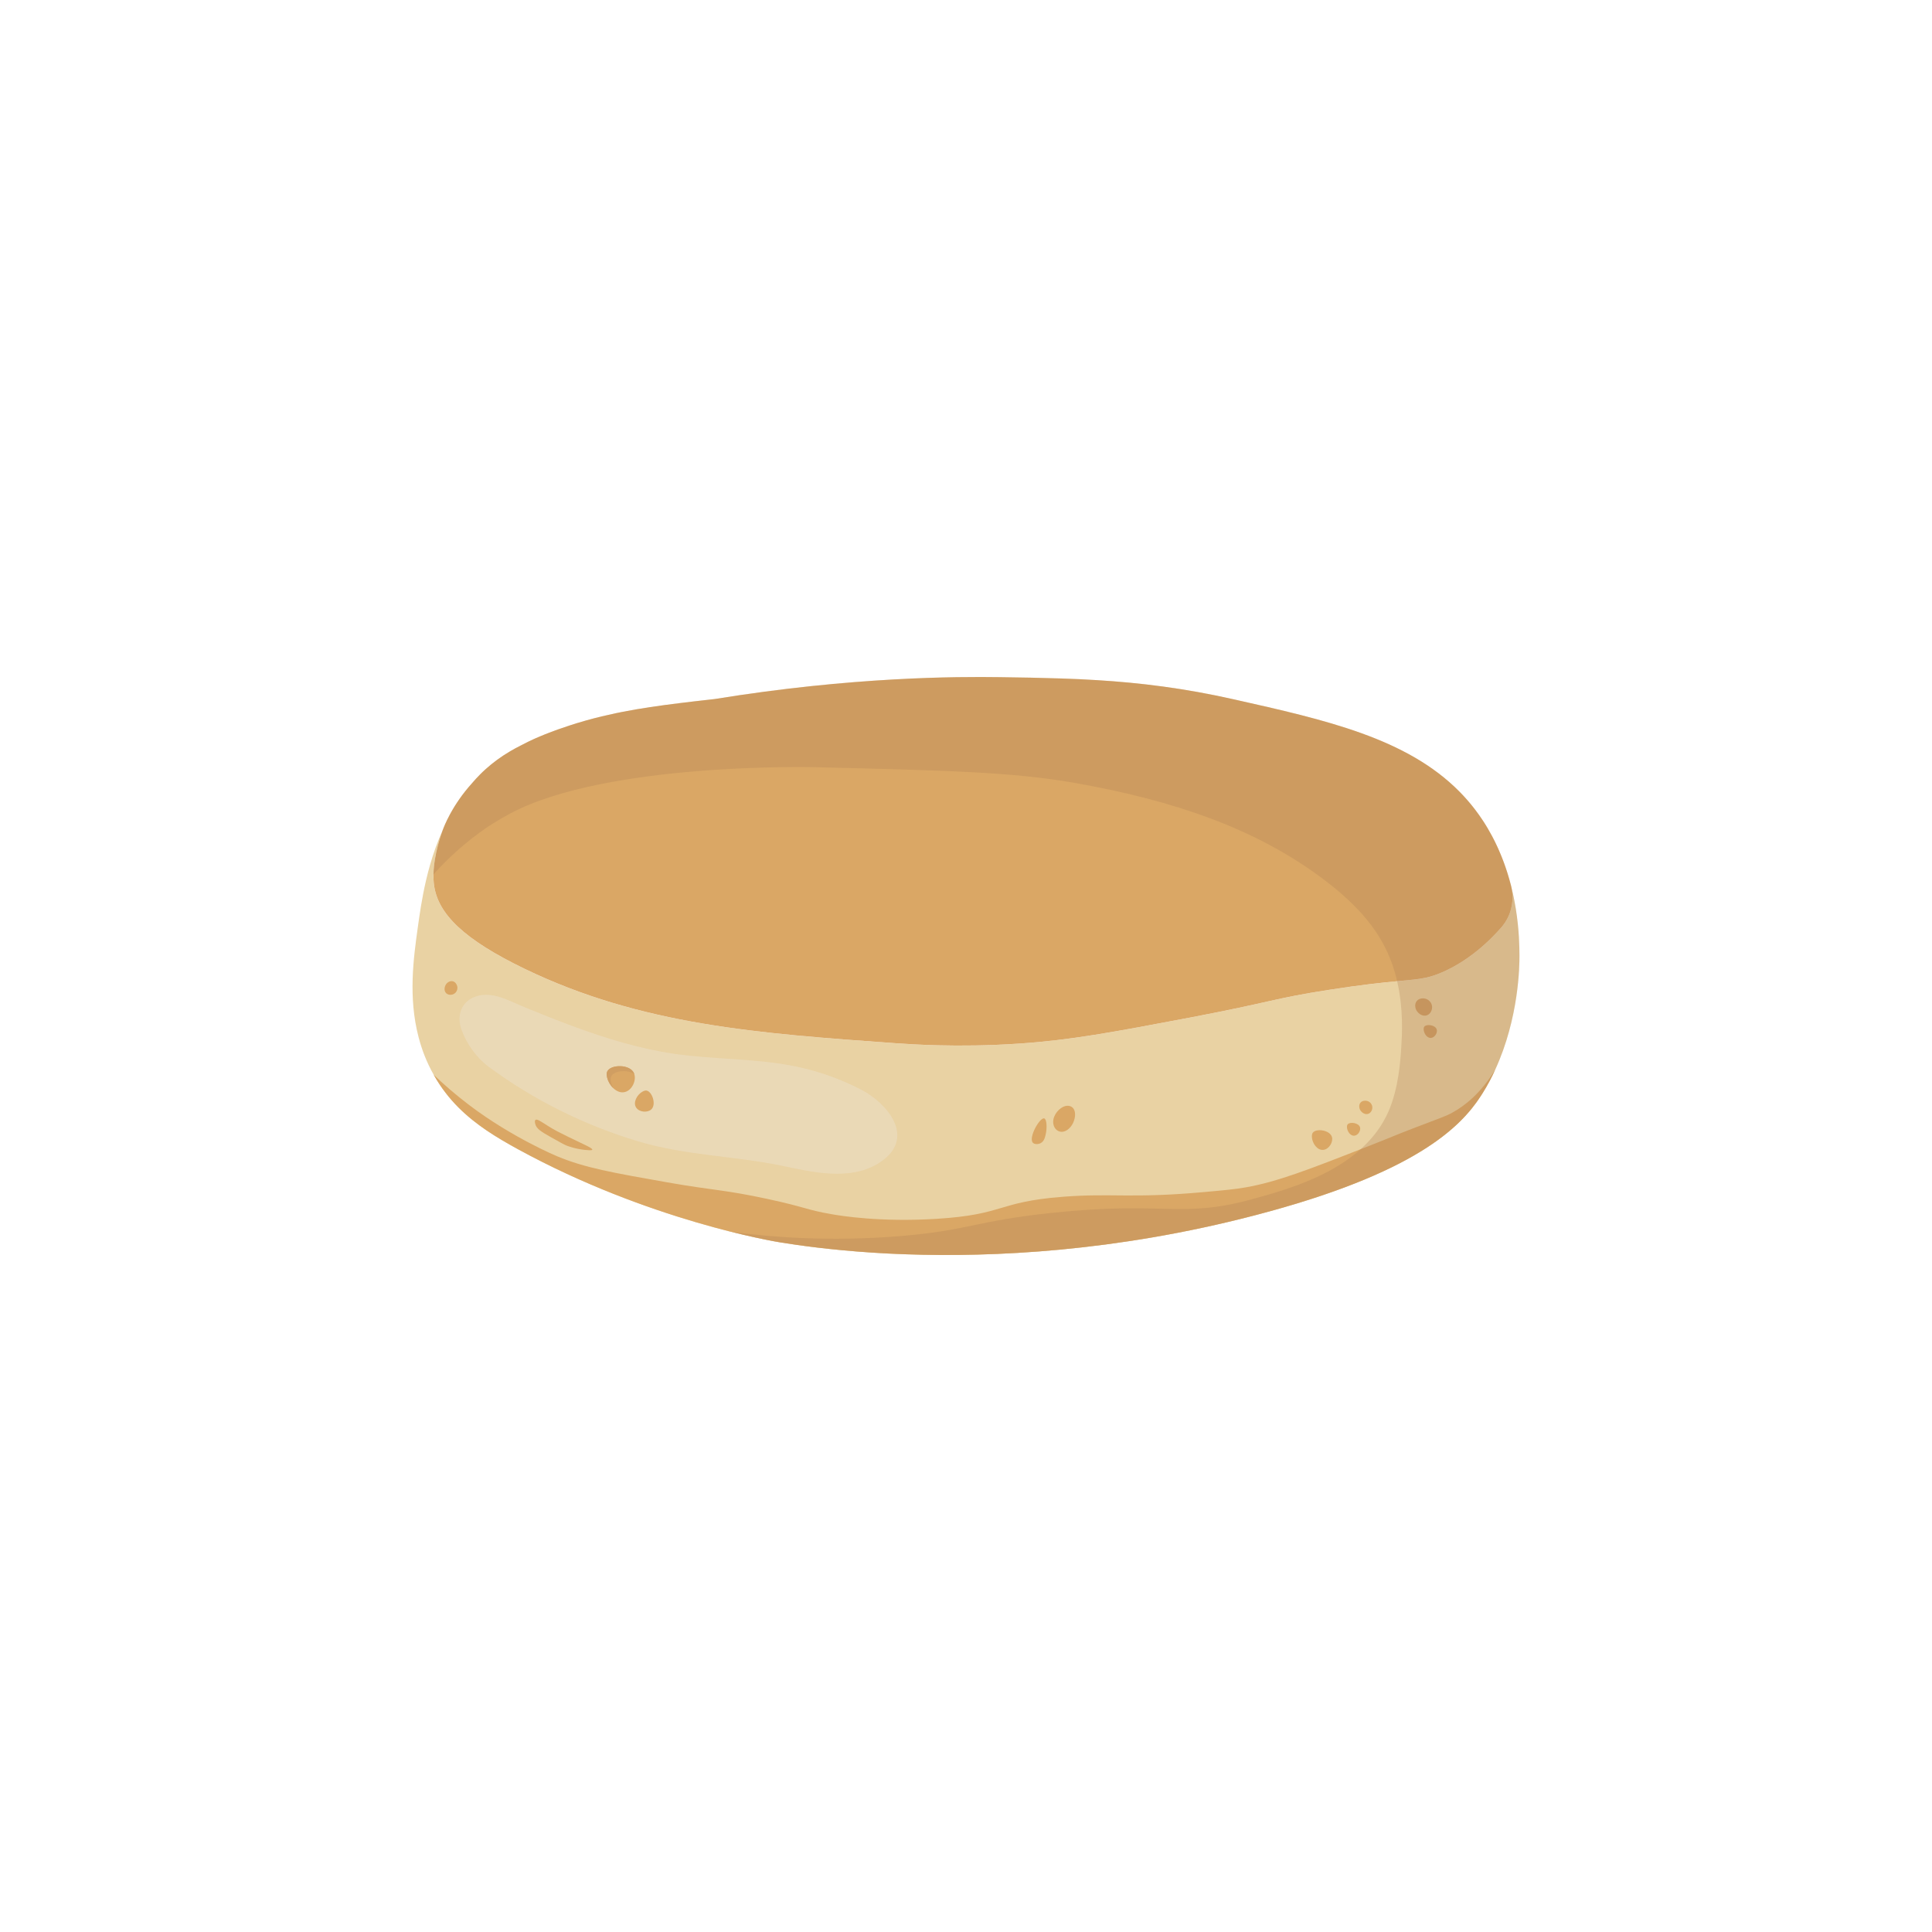 <?xml version="1.0" encoding="utf-8"?>
<!-- Generator: Adobe Illustrator 27.0.0, SVG Export Plug-In . SVG Version: 6.00 Build 0)  -->
<svg version="1.1" id="Layer_1" xmlns="http://www.w3.org/2000/svg" xmlns:xlink="http://www.w3.org/1999/xlink" x="0px" y="0px"
	 viewBox="0 0 1080 1080" style="enable-background:new 0 0 1080 1080;" xml:space="preserve">
<style type="text/css">
	.st0{fill:none;stroke:#000000;stroke-linecap:round;stroke-linejoin:round;stroke-miterlimit:10;}
	.st1{display:none;}
	.st2{display:inline;opacity:0.7;fill:#C35233;}
	.st3{fill:#FFFFFF;}
	.st4{fill:#E9D2A3;}
	.st5{fill:#DAA765;}
	.st6{fill:#D09E62;}
	.st7{fill:#CF602F;}
	.st8{fill:#C35233;}
	.st9{fill:#F3814A;}
	.st10{fill:#F38A62;}
	.st11{opacity:0.15;fill:#FFFFFF;}
	.st12{opacity:0.6;fill:#F18A4C;}
	.st13{opacity:0.7;fill:#C35233;}
	.st14{opacity:0.35;}
	.st15{opacity:0.37;fill:#DA7446;}
	.st16{opacity:0.4;fill:url(#SVGID_1_);}
	.st17{opacity:0.4;fill:url(#SVGID_00000046304025477400456730000008128192798892308665_);}
	.st18{opacity:0.4;fill:url(#SVGID_00000141428784052702377900000009492293618285180598_);}
	.st19{opacity:0.4;fill:url(#SVGID_00000088833918705588564530000012627064073715594373_);}
	.st20{opacity:0.4;fill:url(#SVGID_00000065041451698860064940000012318817181068924572_);}
	.st21{opacity:0.4;fill:url(#SVGID_00000005977231295544625860000012781600000092582539_);}
	.st22{opacity:0.4;fill:url(#SVGID_00000002374822079873471800000008028004064319154610_);}
	.st23{opacity:0.08;fill:#FFFFFF;}
	.st24{opacity:0.4;fill:url(#SVGID_00000056411220489007524900000000218658228510326948_);}
	.st25{opacity:0.4;fill:url(#SVGID_00000088853442368123209920000016675870441194962089_);}
	.st26{opacity:0.4;fill:url(#SVGID_00000067955291893352579530000002726695243966928015_);}
	.st27{opacity:0.4;fill:url(#SVGID_00000072966583674388136610000016816081977803047579_);}
	.st28{opacity:0.4;fill:url(#SVGID_00000137836242846682023460000013429749804229787529_);}
	.st29{opacity:0.4;fill:url(#SVGID_00000074404745311084853490000003584368810101125019_);}
	.st30{opacity:0.4;fill:url(#SVGID_00000026131090460788908250000005687075437407819911_);}
	.st31{opacity:0.4;fill:url(#SVGID_00000036210870595879760490000000072792647755475614_);}
	.st32{opacity:0.4;fill:url(#SVGID_00000149363978836630881650000014396947801820964267_);}
	.st33{opacity:0.4;}
	.st34{opacity:0.35;fill:url(#SVGID_00000007402690112164471670000006742510867091419561_);}
	.st35{opacity:0.35;fill:url(#SVGID_00000173121467981869631190000017538457415526917307_);}
	.st36{opacity:0.4;fill:url(#SVGID_00000075851891806160721960000014231563568657048753_);}
	.st37{opacity:0.4;fill:url(#SVGID_00000048497980735654496570000005609791210161364352_);}
	.st38{opacity:0.4;fill:url(#SVGID_00000054244601227227273940000018062949457432192647_);}
	.st39{opacity:0.4;fill:url(#SVGID_00000075856994198458283610000003257294928455734188_);}
	.st40{fill:url(#SVGID_00000181069930020407188820000004664240613774310532_);}
	.st41{fill:url(#SVGID_00000091695162673942064570000003170271112910861993_);}
	.st42{opacity:0.7;}
	.st43{fill:url(#SVGID_00000176003706351823282800000000009644089148152969_);}
	.st44{fill:#F8F1E9;}
	.st45{opacity:0.5;fill:#E4DCD5;}
	.st46{opacity:0.45;fill:#F8F5F3;}
	.st47{opacity:0.65;fill:#FFFFFF;}
	.st48{fill:#F3DB97;}
	.st49{fill:#E4C88B;}
	.st50{opacity:0.6;fill:#F8E3BA;}
	.st51{opacity:0.8;fill:#F8E3BA;}
	.st52{opacity:0.25;fill:#FFFFFF;}
	.st53{fill:#618828;}
	.st54{fill:#92A931;}
	.st55{fill:#809A2C;}
	.st56{opacity:0.6;fill:#92A931;}
	.st57{opacity:0.6;fill:#618828;}
	.st58{opacity:0.5;fill:#818D92;}
	.st59{fill:#E4F1F8;}
	.st60{fill:#CEDDE4;}
	.st61{fill:#B5CAD2;}
	.st62{opacity:0.5;fill:#CEDDE4;}
	.st63{fill:#F7F3EB;}
	.st64{opacity:0.5;fill:#F3D997;}
	.st65{fill:none;stroke:#60470F;stroke-miterlimit:10;}
	.st66{fill:none;stroke:#000000;stroke-miterlimit:10;}
	.st67{fill:#F3D997;}
	.st68{fill:#F4DC98;}
	.st69{opacity:0.7;fill:#F8E3BA;}
	.st70{opacity:0.35;fill:#FFFFFF;}
	.st71{clip-path:url(#SVGID_00000165922642343194093650000001046779308232086956_);}
	.st72{opacity:0.5;fill:#96A488;}
	.st73{fill:#F0F3EC;}
	.st74{fill:#E5E9E0;}
	.st75{fill:none;stroke:#FFFFFF;stroke-width:3;stroke-miterlimit:10;}
	.st76{fill:none;stroke:#FFFFFF;stroke-width:3;stroke-linecap:round;stroke-linejoin:round;stroke-miterlimit:10;}
	.st77{opacity:0.65;fill:url(#);}
	.st78{opacity:0.2;fill:#FFFFFF;}
	.st79{opacity:0.1;fill:#FFFFFF;}
	.st80{opacity:0.5;fill:#EDE1CA;}
	.st81{opacity:0.3;fill:#AF8056;}
	.st82{fill:#D1D6CC;}
	.st83{opacity:0.28;fill:#AF8056;}
	.st84{opacity:0.3;fill:#997552;enable-background:new    ;}
	.st85{fill:#E5C98C;}
	.st86{opacity:0.6;fill:#F9E4BB;enable-background:new    ;}
	.st87{opacity:0.8;fill:#F9E4BB;enable-background:new    ;}
	.st88{opacity:0.25;fill:#FFFFFF;enable-background:new    ;}
</style>
<g>
	<path class="st4" d="M265.25,436.32c-0.48,0.52-0.96,1.04-1.44,1.57c0.05-0.06,0.11-0.13,0.16-0.19
		C264.39,437.23,264.82,436.77,265.25,436.32z"/>
	<path class="st4" d="M275.77,426.71c-0.99,0.78-1.97,1.59-2.95,2.42C273.8,428.29,274.78,427.48,275.77,426.71z"/>
	<path class="st4" d="M440.11,386.36c-1.68,0.18-3.33,0.35-4.94,0.51C436.78,386.7,438.43,386.53,440.11,386.36z"/>
	<path class="st4" d="M826.82,455.62c-1.76-2.47-3.59-4.83-5.49-7.08C823.24,450.8,825.08,453.15,826.82,455.62z"/>
	<path class="st4" d="M831.72,463.21c-0.36-0.61-0.73-1.23-1.11-1.84c-1.22-1.98-2.48-3.89-3.79-5.74c1.32,1.85,2.58,3.76,3.8,5.74
		C831,461.98,831.37,462.6,831.72,463.21z"/>
	<path class="st4" d="M836.11,471.44c-0.24-0.51-0.49-1.02-0.75-1.53c0.09,0.19,0.19,0.37,0.28,0.55
		C835.8,470.79,835.96,471.11,836.11,471.44z"/>
	<path class="st4" d="M835.81,597.98c-1.96,4.3-4.24,8.62-6.86,12.82c-0.45,0.71-0.9,1.42-1.38,2.17c0,0.01-0.01,0.01-0.02,0.02
		c-0.33,0.52-0.69,1.05-1.06,1.59c-0.18,0.27-0.38,0.54-0.57,0.82c-0.84,1.19-1.75,2.42-2.75,3.68c-0.28,0.35-0.57,0.71-0.87,1.08
		c-0.29,0.36-0.6,0.72-0.91,1.09c-0.27,0.32-0.54,0.63-0.82,0.95c-1.12,1.28-2.34,2.6-3.67,3.94c-0.33,0.33-0.67,0.67-1.02,1.01
		c-0.37,0.37-0.75,0.73-1.13,1.09c-0.39,0.37-0.79,0.73-1.19,1.1c-0.81,0.75-1.66,1.5-2.55,2.25c-0.29,0.25-0.58,0.5-0.88,0.75
		c-0.86,0.72-1.75,1.45-2.68,2.17c-0.45,0.35-0.91,0.71-1.38,1.07c-0.47,0.35-0.95,0.71-1.43,1.07c-0.56,0.43-1.14,0.84-1.73,1.27
		c-0.46,0.32-0.93,0.65-1.41,0.98c-0.51,0.36-1.02,0.71-1.54,1.06c-0.55,0.37-1.11,0.74-1.68,1.12c-0.57,0.37-1.15,0.74-1.74,1.12
		c-0.59,0.38-1.19,0.75-1.8,1.13c-1.22,0.75-2.48,1.51-3.79,2.27c-0.79,0.46-1.59,0.92-2.42,1.39c-0.87,0.49-1.77,0.99-2.68,1.48
		c-0.71,0.38-1.43,0.76-2.16,1.15c-0.78,0.41-1.57,0.83-2.38,1.24c-0.71,0.35-1.43,0.72-2.15,1.08c-0.39,0.19-0.79,0.39-1.19,0.59
		c-0.76,0.37-1.53,0.74-2.31,1.11c-0.44,0.21-0.88,0.42-1.33,0.63c-0.41,0.19-0.83,0.39-1.25,0.58c-1.68,0.79-3.42,1.56-5.2,2.34
		c-0.45,0.2-0.9,0.4-1.35,0.59c-0.68,0.3-1.37,0.59-2.06,0.88c-0.7,0.3-1.4,0.59-2.11,0.88c-0.47,0.2-0.95,0.4-1.43,0.59
		c-0.66,0.27-1.33,0.54-2,0.81c-5.49,2.2-11.42,4.4-17.82,6.6c-1.26,0.43-2.53,0.86-3.82,1.29c-1.39,0.47-2.81,0.93-4.25,1.39
		c-0.74,0.24-1.49,0.48-2.25,0.72c-0.73,0.24-1.47,0.47-2.21,0.7c-1.51,0.47-3.04,0.94-4.6,1.41c-0.64,0.2-1.29,0.39-1.94,0.58
		c-0.27,0.08-0.55,0.17-0.82,0.24c-0.63,0.19-1.26,0.38-1.89,0.56c-4.25,1.25-8.67,2.48-13.26,3.71c-0.39,0.11-0.79,0.22-1.2,0.32
		c-1.2,0.32-2.41,0.64-3.64,0.96c-77.74,20.25-146.05,23.44-194.8,21.73c-6.65-0.22-12.94-0.52-18.88-0.94
		c-23.91-1.56-41.43-4.12-50.88-5.63c-3.7-0.56-74.17-12.29-147.02-52.1c-1.05-0.57-2.1-1.15-3.14-1.74
		c-1.05-0.58-2.08-1.17-3.11-1.76c-2.4-1.38-4.77-2.79-7.09-4.26c-0.87-0.55-1.73-1.1-2.59-1.67c-0.65-0.42-1.29-0.85-1.93-1.29
		c-0.43-0.29-0.86-0.58-1.28-0.88c-0.39-0.27-0.78-0.55-1.17-0.83c-0.42-0.3-0.84-0.6-1.26-0.92c-0.64-0.45-1.27-0.93-1.89-1.41
		c-0.31-0.23-0.62-0.47-0.93-0.72c-0.34-0.26-0.67-0.52-1-0.79c-0.69-0.55-1.37-1.11-2.04-1.68c-0.68-0.57-1.34-1.14-2-1.73
		c-0.66-0.59-1.32-1.19-1.96-1.8c-0.65-0.61-1.29-1.23-1.92-1.86c0-0.01-0.01-0.01-0.01-0.01c-0.02-0.01-0.03-0.02-0.05-0.04
		c-0.29-0.29-0.58-0.59-0.86-0.89c-0.19-0.18-0.37-0.37-0.53-0.55c-0.31-0.31-0.6-0.62-0.87-0.93c-0.23-0.23-0.44-0.47-0.64-0.7
		c-0.05-0.04-0.08-0.07-0.09-0.11c-0.3-0.32-0.59-0.65-0.88-0.98c-0.45-0.5-0.88-1-1.3-1.52c-0.17-0.21-0.35-0.42-0.53-0.64
		c-0.19-0.22-0.36-0.43-0.52-0.65c-0.03-0.02-0.05-0.04-0.05-0.06c-0.08-0.08-0.15-0.17-0.2-0.25c-0.03-0.02-0.05-0.05-0.05-0.07
		c-0.81-1.02-1.6-2.07-2.38-3.15c-0.36-0.51-0.73-1.03-1.09-1.56c-0.36-0.53-0.72-1.07-1.07-1.61c-0.46-0.71-0.92-1.43-1.35-2.16
		c-0.36-0.58-0.71-1.17-1.05-1.76c-0.11-0.23-0.26-0.43-0.35-0.66c-3.96-6.97-6.68-14.08-8.5-21.14
		c-5.84-22.33-2.78-44.32-0.45-61.05c1.03-7.41,2.33-16.65,4.69-26.73c0.65-2.8,1.39-5.66,2.23-8.58c1.81-6.31,4.1-12.82,7.03-19.3
		c-0.77,2.06-6.6,17.94-4.84,30.79c2.19,16.08,16.64,30.33,50.63,46.74c65.28,31.5,130.55,36.14,207.65,41.62
		c5.63,0.4,13.64,0.9,23.62,1.14c12.33,0.31,27.76,0.23,45.5-0.97c28.63-1.97,51.29-6.2,95.36-14.56
		c46.55-8.88,46.29-10.62,77.32-15.43c34.54-5.4,45.21-4.9,54.12-6.78c0.13-0.03,0.26-0.06,0.39-0.08c0.24-0.05,0.48-0.11,0.71-0.17
		c0.36-0.08,0.72-0.18,1.07-0.27c0.01,0,0.02-0.01,0.02-0.01c0.72-0.19,1.44-0.41,2.18-0.64c0,0,0.01-0.01,0.02-0.01
		c0.36-0.12,0.73-0.25,1.11-0.37l0.01-0.01c0.28-0.1,0.57-0.2,0.86-0.31c0.87-0.32,1.77-0.68,2.72-1.09h0.01
		c0.78-0.33,1.55-0.68,2.32-1.05c0.39-0.19,0.78-0.37,1.17-0.56c1.15-0.57,2.29-1.17,3.42-1.79c1.13-0.63,2.25-1.29,3.36-1.97
		c0.73-0.46,1.46-0.92,2.19-1.4c0.73-0.48,1.46-0.98,2.18-1.48c1.07-0.76,2.13-1.53,3.17-2.33c1.41-1.08,2.78-2.19,4.14-3.35
		c1.34-1.15,2.66-2.33,3.95-3.56c0.01,0,0.01,0,0.01,0c0.65-0.61,1.29-1.23,1.92-1.86c1.89-1.89,3.73-3.85,5.5-5.87
		c0.26-0.29,0.5-0.59,0.75-0.89c0.48-0.6,0.93-1.23,1.35-1.87s0.81-1.3,1.16-1.97c0.54-1.01,1.01-2.06,1.4-3.13
		c0.13-0.36,0.25-0.71,0.37-1.08c1.13-3.55,1.48-7.33,1.01-11.08c-0.1-0.8-0.24-1.61-0.42-2.41c-0.04-0.18-0.08-0.37-0.13-0.55
		c1.12,4.42,1.96,8.67,2.6,12.67c1.89,11.75,2.01,21.28,2.03,26.15C849.41,539.67,849.14,569.03,835.81,597.98z"/>
	<path class="st5" d="M312.1,407.69c-0.89,0.32-1.78,0.65-2.68,0.98c-0.38,0.14-0.77,0.28-1.16,0.43c0.38-0.15,0.76-0.29,1.14-0.43
		C310.3,408.34,311.2,408.01,312.1,407.69z"/>
	<path class="st5" d="M812.84,540.23c-1.13,0.63-2.27,1.23-3.42,1.79C810.57,541.45,811.71,540.85,812.84,540.23z"/>
	<path class="st5" d="M826.82,455.62c-1.76-2.47-3.59-4.83-5.49-7.08C823.24,450.8,825.08,453.15,826.82,455.62z"/>
	<path class="st5" d="M831.72,463.21c-0.36-0.61-0.73-1.23-1.11-1.84c-1.22-1.98-2.48-3.89-3.79-5.74c1.32,1.85,2.58,3.76,3.8,5.74
		C831,461.98,831.37,462.6,831.72,463.21z"/>
	<path class="st6" d="M265.25,436.32c-0.48,0.52-0.96,1.04-1.44,1.57c-2.69,2.99-4.98,5.92-6.93,8.69c1.93-2.77,4.22-5.7,6.92-8.69
		c0.06-0.06,0.12-0.13,0.17-0.19C264.39,437.23,264.82,436.77,265.25,436.32z"/>
	<path class="st6" d="M275.77,426.71c-0.99,0.78-1.97,1.59-2.95,2.42C273.8,428.29,274.78,427.48,275.77,426.71z"/>
	<path class="st6" d="M295.11,414.69c-1.22,0.6-2.46,1.23-3.72,1.91c-0.08,0.04-0.16,0.07-0.24,0.11
		C292.49,415.99,293.81,415.32,295.11,414.69z"/>
	<path class="st6" d="M387.04,392.19c-2.39,0.29-4.74,0.57-7.04,0.85C382.3,392.75,384.65,392.47,387.04,392.19z"/>
	<path class="st6" d="M797.22,546.51c-0.13,0.03-0.26,0.06-0.39,0.09v-0.01C796.96,546.56,797.09,546.53,797.22,546.51z"/>
	<path class="st6" d="M836.11,471.44c-0.24-0.51-0.49-1.02-0.75-1.53c-0.16-0.33-0.32-0.65-0.49-0.97c0.27,0.51,0.53,1.01,0.77,1.52
		C835.8,470.79,835.96,471.11,836.11,471.44z"/>
	<path class="st6" d="M840.01,517.52c-0.24,0.31-0.48,0.61-0.74,0.9c-1.77,2.02-3.6,3.98-5.51,5.86c1.89-1.89,3.73-3.85,5.5-5.87
		C839.52,518.12,839.76,517.82,840.01,517.52z"/>
	<path class="st5" d="M812.07,621.85c-4.14,2.31-6.3,2.81-20.82,8.4c-12.02,4.62-12.02,4.85-25.44,10.12
		c-34.32,13.49-51.85,20.29-69.49,23.38c-6.1,1.07-11.71,1.58-22.91,2.59c-41.11,3.73-51.9,0.52-79.26,2.66
		c-37.06,2.89-32.2,9.94-70.53,12.33c-31.62,1.96-53.58-1.67-59.08-2.64c-14-2.46-14.13-3.87-35.49-8.47
		c-24.31-5.25-30.13-4.71-55.87-9.25c-30.81-5.43-46.21-8.15-61.65-14.57c0,0-25.26-10.46-49.21-28.64
		c-7.44-5.65-14.04-11.35-19.83-16.91c0.08,0.23,0.23,0.43,0.35,0.65c3.91,6.81,8.44,12.57,13.46,17.59
		c9.73,9.74,21.21,16.75,33.37,23.39c72.85,39.81,143.31,51.54,147.01,52.1c9.45,1.51,26.97,4.07,50.88,5.63
		c5.94,0.41,12.23,0.71,18.88,0.94c48.75,1.71,117.07-1.48,194.8-21.73c90.28-23.47,115.3-49.6,126.34-66.46
		c0.48-0.74,0.93-1.45,1.38-2.16c2.62-4.21,4.9-8.52,6.86-12.83C827.58,611.46,818.62,618.2,812.07,621.85z"/>
	<path class="st80" d="M490.48,650.65c1.12-0.66,2.21-1.4,3.28-2.21c17.64-13.41,1.99-31.85-12.3-39.28
		c-11.45-5.95-23.72-10.32-36.35-12.95c-22.28-4.64-45.33-3.84-67.86-7.08c-19.55-2.81-38.51-8.63-56.99-15.47
		c-9.1-3.36-18.1-6.98-27.09-10.65c-8.38-3.42-17.9-9.2-27.21-5.98c-8.25,2.86-10.82,10.79-7.95,18.68
		c2.78,7.63,8.31,15.53,14.85,20.38c25.19,18.69,53.69,32.87,83.72,41.88c26.93,8.08,54.22,8.14,81.44,13.88
		C454.68,655.38,474.89,659.92,490.48,650.65z"/>
	<path class="st5" d="M339.44,602.56c0.96,4.09,5.36,9.13,9.97,7.87c4.24-1.16,6.59-7.09,4.94-10.6c-2.33-4.98-12.51-4.81-14.72-1.2
		C338.82,599.95,339.19,601.52,339.44,602.56z"/>
	<path class="st6" d="M341.83,601.41c-0.78,1.33-0.41,2.89-0.19,3.92c0.23,0.97,0.66,2.02,1.26,3c-1.7-1.59-2.96-3.8-3.45-5.78
		c-0.26-1.04-0.63-2.63,0.19-3.92c2.19-3.62,12.39-3.78,14.72,1.19c0.09,0.21,0.15,0.38,0.21,0.59
		C350.76,597.81,343.65,598.46,341.83,601.41z"/>
	<path class="st5" d="M358.82,610.43c-2.62,1.59-5.12,5.78-3.21,8.7c1.76,2.68,6.41,2.97,8.47,1.03c2.93-2.74,0.51-9.77-2.5-10.49
		C360.49,609.41,359.49,610.03,358.82,610.43z"/>
	<path class="st5" d="M733.39,635.92c0.24,3.09,2.88,7.26,6.38,6.86c3.23-0.37,5.6-4.43,4.8-7.18c-1.14-3.89-8.58-4.92-10.6-2.53
		C733.24,633.94,733.33,635.13,733.39,635.92z"/>
	<path class="st5" d="M752.98,630.38c0.16,2.01,1.88,4.74,4.16,4.47c2.1-0.24,3.65-2.89,3.13-4.68c-0.74-2.54-5.6-3.21-6.92-1.65
		C752.88,629.08,752.94,629.86,752.98,630.38z"/>
	<path class="st6" d="M795.86,575.72c0.16,2.01,1.88,4.74,4.16,4.47c2.1-0.24,3.65-2.89,3.13-4.68c-0.74-2.54-5.6-3.21-6.92-1.65
		C795.76,574.43,795.82,575.2,795.86,575.72z"/>
	<path class="st5" d="M764.17,615.41c-1.11-0.27-2.75-0.15-3.71,1.07c-1.09,1.38-0.48,3.16-0.39,3.4c0.65,1.8,2.86,3.5,4.87,2.73
		c1.51-0.58,2.39-2.34,2.16-3.99C766.89,616.99,765.61,615.76,764.17,615.41z"/>
	<path class="st6" d="M796.73,558.25c-1.43-0.35-3.55-0.19-4.79,1.37c-1.41,1.79-0.62,4.07-0.51,4.39c0.84,2.32,3.68,4.52,6.29,3.52
		c1.95-0.74,3.08-3.02,2.79-5.14C800.22,560.28,798.58,558.71,796.73,558.25z"/>
	<path class="st5" d="M255.62,551.45c-0.22-1.12-1.03-2.56-2.54-2.91c-1.72-0.4-3.07,0.9-3.25,1.09c-1.35,1.35-1.96,4.07-0.41,5.57
		c1.16,1.13,3.13,1.17,4.53,0.27C255.34,554.57,255.91,552.9,255.62,551.45z"/>
	<path class="st5" d="M599.85,627.74c1.01-2.13,1.72-5.44,0.43-7.69c-1.47-2.56-4.44-1.84-4.85-1.74c-3.03,0.8-6.76,4.71-6.7,8.95
		c0.04,3.18,2.18,5.42,4.75,5.43C596.04,632.7,598.54,630.51,599.85,627.74z"/>
	<path class="st5" d="M299.3,626.09c-0.5,0.46-0.27,1.47-0.12,2.09c0.64,2.72,3.05,4.29,8.71,7.47c4.85,2.72,7.27,4.09,8.66,4.67
		c0,0,5.59,2.36,12.74,2.66c0.63,0.03,1.69,0.05,1.8-0.31c0.18-0.61-2.56-1.92-3.72-2.48c-8.82-4.24-13.22-6.36-15.85-7.76
		C304.33,628.62,300.52,624.97,299.3,626.09z"/>
	<path class="st5" d="M577.34,638.76c0.91,1.03,2.97,0.95,4.27,0.33c2.12-1,2.66-3.6,3.04-5.44c0.67-3.2,0.55-8.08-0.95-8.45
		C581.24,624.58,574.82,635.9,577.34,638.76z"/>
	<path class="st5" d="M845.31,498.39c-0.1-0.8-0.24-1.61-0.42-2.41c-0.03-0.17-0.08-0.34-0.12-0.51c-0.01-0.02-0.01-0.03-0.01-0.04
		c-0.02-0.09-0.04-0.17-0.06-0.26c-0.07-0.26-0.13-0.52-0.21-0.79c-0.23-0.87-0.46-1.74-0.71-2.62c-0.26-0.9-0.52-1.81-0.8-2.73
		c-0.04-0.12-0.08-0.24-0.11-0.35c0-0.04-0.02-0.09-0.04-0.13c-0.17-0.53-0.34-1.07-0.51-1.6c-0.01-0.04-0.03-0.08-0.04-0.12
		c-0.19-0.58-0.38-1.15-0.58-1.73c-0.02-0.08-0.05-0.17-0.08-0.25c-0.16-0.46-0.32-0.91-0.48-1.37c-0.09-0.25-0.18-0.5-0.27-0.75
		c-0.14-0.38-0.28-0.76-0.42-1.14c-0.05-0.13-0.1-0.27-0.15-0.4c-0.08-0.21-0.16-0.42-0.24-0.63c-0.14-0.37-0.29-0.75-0.44-1.12
		c-0.03-0.07-0.05-0.13-0.08-0.2c-0.1-0.24-0.19-0.49-0.29-0.73c-0.09-0.22-0.19-0.44-0.28-0.66c-0.12-0.3-0.25-0.61-0.37-0.91
		c-0.01-0.01-0.02-0.03-0.02-0.04c-0.19-0.46-0.39-0.93-0.59-1.39c-0.26-0.59-0.52-1.18-0.79-1.78c-0.01-0.02-0.02-0.04-0.03-0.06
		c-0.24-0.54-0.49-1.08-0.75-1.62v-0.01c0-0.01-0.01-0.02-0.02-0.03c-0.09-0.19-0.18-0.38-0.28-0.57c-0.01-0.01-0.01-0.02-0.01-0.02
		c-0.07-0.16-0.15-0.32-0.23-0.48c-0.16-0.34-0.33-0.69-0.51-1.03c-0.11-0.22-0.22-0.44-0.33-0.66c-0.03-0.06-0.07-0.12-0.1-0.18
		c-0.02-0.05-0.04-0.09-0.06-0.13c-0.25-0.5-0.52-1.01-0.79-1.52c-0.75-1.41-1.53-2.81-2.36-4.21c-0.01-0.02-0.02-0.03-0.02-0.04
		c-0.36-0.6-0.72-1.2-1.09-1.8c-0.3-0.49-0.61-0.98-0.91-1.46c-0.31-0.49-0.63-0.98-0.95-1.46c-0.62-0.94-1.25-1.86-1.89-2.77
		c-0.02-0.02-0.03-0.04-0.04-0.05c0-0.01,0-0.01,0-0.01c-0.02-0.03-0.04-0.06-0.06-0.08c-0.07-0.1-0.14-0.2-0.22-0.3
		c-1.22-1.71-2.48-3.36-3.76-4.95c-0.46-0.57-0.92-1.13-1.39-1.68c-0.02-0.02-0.04-0.05-0.06-0.07c-0.48-0.57-0.96-1.13-1.45-1.68
		c-1.3-1.48-2.63-2.9-4-4.29c-29.53-29.93-74.74-40.09-125.9-51.57c-28.2-6.36-52.71-9.32-76.72-10.79
		c-6.73-0.42-13.44-0.74-20.18-0.94c-11.26-0.38-22.62-0.58-34.4-0.73c-23.41-0.33-82.2-0.28-159.18,12.23
		c-0.86,0.1-1.72,0.19-2.57,0.29c-1.7,0.19-3.37,0.38-5.02,0.57c-0.82,0.09-1.64,0.19-2.45,0.28c-0.81,0.09-1.62,0.19-2.42,0.28
		c-2.39,0.29-4.74,0.57-7.04,0.85c-11.51,1.42-21.88,2.91-31.84,4.86c-1.33,0.26-2.65,0.53-3.97,0.8c-2.63,0.55-5.24,1.14-7.84,1.77
		c-1.3,0.31-2.6,0.63-3.9,0.97c-3.24,0.84-6.49,1.75-9.76,2.75c-1.46,0.44-2.92,0.91-4.4,1.39c-2.04,0.67-4.1,1.37-6.19,2.11
		c-0.89,0.32-1.78,0.65-2.68,0.98c-0.38,0.14-0.77,0.28-1.16,0.43c-2.35,0.88-4.9,1.88-7.59,3.04c-0.76,0.33-1.53,0.67-2.31,1.02
		c-1.06,0.48-2.15,0.99-3.25,1.53c-1.22,0.6-2.46,1.23-3.72,1.91c-0.08,0.04-0.16,0.07-0.24,0.11c-0.05,0.03-0.11,0.06-0.16,0.08
		c-2.02,1.02-3.97,2.08-5.85,3.19c-5.03,2.96-9.58,6.29-13.76,10.06c-0.52,0.47-1.04,0.95-1.55,1.44c-0.51,0.49-1.01,0.99-1.51,1.49
		c-1.51,1.5-2.95,3.08-4.35,4.72c0.43-0.47,0.85-0.92,1.28-1.37c-0.48,0.52-0.96,1.04-1.44,1.57c-2.69,2.99-4.98,5.92-6.93,8.69
		c-0.5,0.7-0.96,1.38-1.39,2.04c-0.9,1.35-1.7,2.65-2.43,3.89c-0.29,0.49-0.57,0.98-0.83,1.46c-0.14,0.24-0.27,0.47-0.39,0.7
		c-0.13,0.24-0.26,0.47-0.38,0.69c-2.22,4.1-3.44,7.22-3.98,8.66c0,0.01,0,0.01-0.01,0.02c0,0,0,0.01-0.01,0.03
		c-0.68,1.83-4.93,13.43-5.15,24.72c-0.04,2.04,0.05,4.08,0.32,6.04c2.19,16.08,16.64,30.33,50.63,46.74
		c65.28,31.5,130.55,36.14,207.65,41.62c5.63,0.4,13.64,0.9,23.62,1.14c12.33,0.31,27.76,0.23,45.5-0.97
		c28.63-1.97,51.29-6.2,95.36-14.56c46.55-8.88,46.29-10.62,77.32-15.43c18.46-2.89,30.1-4.09,38.29-4.86
		c7.15-0.68,11.68-1.04,15.83-1.92c0.13-0.03,0.26-0.06,0.39-0.08c0.24-0.05,0.48-0.11,0.71-0.17c0.36-0.08,0.72-0.18,1.07-0.27
		c0.01,0,0.02-0.01,0.02-0.01c0.72-0.19,1.44-0.41,2.18-0.64c0,0,0.01-0.01,0.02-0.01c0.36-0.12,0.73-0.25,1.11-0.37l0.01-0.01
		c0.28-0.1,0.57-0.2,0.86-0.31c0.87-0.32,1.77-0.68,2.72-1.09h0.01c0.78-0.34,1.55-0.69,2.32-1.05c0.39-0.19,0.78-0.37,1.17-0.56
		c1.15-0.57,2.29-1.17,3.42-1.79c1.13-0.63,2.25-1.29,3.36-1.97c0.73-0.46,1.46-0.92,2.19-1.4c0.73-0.48,1.46-0.98,2.18-1.48
		c1.07-0.76,2.13-1.53,3.17-2.33c1.41-1.08,2.78-2.19,4.14-3.35c1.34-1.15,2.66-2.33,3.95-3.56c0.01,0,0.01,0,0.01,0
		c0.65-0.61,1.29-1.23,1.92-1.86c1.89-1.89,3.73-3.85,5.5-5.87c0.26-0.29,0.5-0.59,0.75-0.89c0.48-0.6,0.93-1.23,1.35-1.87
		c0.42-0.64,0.81-1.3,1.16-1.97c0.54-1.01,1.01-2.06,1.4-3.13c0.13-0.36,0.25-0.71,0.37-1.08
		C845.43,505.92,845.78,502.14,845.31,498.39z M275.78,426.71c-0.99,0.78-1.97,1.59-2.95,2.42
		C273.81,428.29,274.79,427.48,275.78,426.71z"/>
	<path class="st81" d="M835.82,597.98c-1.96,4.3-4.24,8.62-6.86,12.82c-0.45,0.71-0.9,1.42-1.38,2.17c0,0-0.01,0-0.02,0.01
		c-0.28,0.43-0.57,0.86-0.87,1.3c-0.06,0.1-0.12,0.2-0.19,0.3c-0.18,0.27-0.38,0.54-0.57,0.82c-0.07,0.09-0.14,0.19-0.21,0.28
		c-0.33,0.47-0.67,0.94-1.03,1.42c-0.07,0.1-0.15,0.2-0.22,0.3c-0.39,0.52-0.8,1.05-1.23,1.59c-0.02,0.03-0.04,0.06-0.06,0.09
		c-0.06,0.07-0.13,0.15-0.19,0.23c-0.18,0.22-0.36,0.44-0.54,0.67c-0.05,0.06-0.09,0.11-0.14,0.18c-0.04,0.05-0.09,0.1-0.13,0.15
		c-0.23,0.27-0.46,0.55-0.7,0.83c-0.03,0.04-0.05,0.07-0.08,0.11c-0.01,0.01-0.03,0.02-0.04,0.04c-0.78,0.91-1.6,1.84-2.48,2.79
		c-0.03,0.03-0.06,0.06-0.09,0.1c-0.58,0.61-1.18,1.24-1.8,1.87c-0.03,0.03-0.05,0.06-0.08,0.09c-0.02,0.01-0.04,0.03-0.05,0.04
		c-0.64,0.65-1.31,1.3-2,1.96c-0.04,0.03-0.07,0.06-0.1,0.1c-0.1,0.09-0.21,0.18-0.31,0.28c-0.63,0.59-1.28,1.18-1.95,1.78
		c-0.13,0.12-0.27,0.24-0.41,0.36c-0.99,0.87-2.03,1.75-3.13,2.64c-0.13,0.11-0.26,0.22-0.4,0.33c-1.6,1.29-3.31,2.6-5.15,3.92
		c-0.16,0.12-0.32,0.24-0.49,0.37c-0.14,0.09-0.29,0.19-0.43,0.29c-1.29,0.92-2.64,1.84-4.05,2.76c-0.05,0.04-0.1,0.07-0.15,0.11
		c-0.04,0.02-0.08,0.05-0.12,0.07c-3.64,2.39-7.7,4.81-12.22,7.26c-0.03,0.02-0.06,0.04-0.09,0.06c-0.06,0.03-0.12,0.06-0.17,0.09
		c-1.27,0.68-2.57,1.37-3.91,2.06c-0.16,0.08-0.31,0.16-0.46,0.24c-0.2,0.09-0.4,0.19-0.6,0.29c-0.4,0.21-0.81,0.41-1.23,0.62
		c-0.1,0.06-0.21,0.11-0.32,0.17c-0.39,0.19-0.79,0.39-1.19,0.59c-0.08,0.03-0.16,0.07-0.24,0.11
		c-18.18,8.88-42.79,18.02-76.5,26.78c-77.74,20.25-146.06,23.43-194.81,21.73c-1.56-0.06-3.1-0.11-4.62-0.17
		c-3.5-0.15-6.89-0.31-10.18-0.51c-1.38-0.08-2.74-0.17-4.07-0.26c-23.91-1.56-41.43-4.13-50.89-5.63
		c-1.36-0.21-11.72-1.92-27.88-5.98c21.58,2.88,54.67,5.7,94.82,2.35c37.64-3.14,41.48-8.37,83.88-12.9
		c64.43-6.9,71.95,3.42,112.96-7.82c23.34-6.4,61.83-17.51,75.62-48.69c5.8-13.11,6.78-28.76,7.26-36.26
		c0.41-6.61,1.32-21.03-2.32-36.77c-0.75-3.25-1.69-6.55-2.87-9.85c-5.95-16.67-17.42-31.82-40.4-48.69
		c-36.19-26.57-80.42-42.35-137.03-52.33c-34.43-6.07-71.55-6.98-145.79-8.79c0,0-115.28-2.82-169.35,25.72
		c-6.71,3.54-12.89,7.63-12.89,7.63c-13.27,9.01-23.28,18.69-30.36,26.59c0.22-11.29,4.47-22.89,5.15-24.72
		c0.01-0.02,0.01-0.03,0.01-0.03c0.01-0.01,0.01-0.01,0.01-0.02c0.54-1.44,1.76-4.56,3.98-8.66c0.12-0.22,0.25-0.45,0.38-0.69
		c0.12-0.23,0.25-0.46,0.39-0.7c0.26-0.48,0.54-0.97,0.83-1.46c0.73-1.24,1.53-2.54,2.43-3.89c0.43-0.66,0.89-1.34,1.39-2.04
		c1.93-2.77,4.22-5.7,6.92-8.69c0.06-0.06,0.12-0.13,0.17-0.19c0-0.01,0-0.01,0-0.01c1.4-1.64,2.84-3.22,4.35-4.72
		c0.5-0.5,1-1,1.51-1.49c0.51-0.49,1.03-0.97,1.55-1.44c4.18-3.78,8.73-7.1,13.76-10.06c1.88-1.11,3.83-2.17,5.85-3.19
		c0.05-0.02,0.11-0.05,0.16-0.08c1.34-0.72,2.66-1.39,3.96-2.02c1.1-0.54,2.19-1.05,3.25-1.53c0.78-0.35,1.55-0.69,2.31-1.02
		c2.69-1.16,5.24-2.16,7.59-3.04c0.38-0.15,0.76-0.29,1.14-0.43c0.9-0.33,1.8-0.66,2.7-0.98c2.09-0.74,4.15-1.44,6.19-2.11
		c1.48-0.48,2.94-0.95,4.4-1.39c3.27-1,6.52-1.91,9.76-2.75c1.3-0.34,2.6-0.66,3.9-0.97c2.6-0.63,5.21-1.22,7.84-1.77
		c1.32-0.27,2.64-0.54,3.97-0.8c9.96-1.95,20.33-3.44,31.84-4.86c2.3-0.29,4.65-0.57,7.04-0.85c0.8-0.09,1.61-0.19,2.42-0.28
		c0.81-0.09,1.63-0.19,2.45-0.28c1.65-0.19,3.32-0.38,5.02-0.57c0.85-0.1,1.71-0.19,2.57-0.29
		c76.98-12.51,135.77-12.56,159.18-12.23c11.78,0.15,23.14,0.35,34.4,0.73c6.74,0.2,13.45,0.52,20.18,0.94
		c24.01,1.47,48.52,4.43,76.72,10.79c51.16,11.48,96.37,21.64,125.9,51.57c1.37,1.39,2.7,2.81,4,4.29c0.49,0.55,0.97,1.11,1.45,1.68
		c0.02,0.02,0.04,0.05,0.06,0.07c0.47,0.55,0.93,1.11,1.39,1.68c1.3,1.6,2.56,3.24,3.76,4.95c0.08,0.1,0.15,0.2,0.22,0.3
		c0.02,0.02,0.04,0.05,0.06,0.08c0,0,0,0,0,0.01c0.01,0.01,0.02,0.03,0.04,0.05c0.64,0.91,1.27,1.83,1.89,2.77
		c0.32,0.48,0.64,0.97,0.95,1.46c0.31,0.48,0.62,0.97,0.92,1.46c0.37,0.59,0.73,1.2,1.08,1.8c0,0.01,0.01,0.02,0.02,0.04
		c0.83,1.4,1.61,2.8,2.36,4.21c0.27,0.51,0.54,1.02,0.79,1.52c0.02,0.04,0.04,0.08,0.06,0.13c0.03,0.06,0.07,0.12,0.1,0.18
		c0.21,0.4,0.42,0.8,0.61,1.21c0.07,0.16,0.15,0.32,0.23,0.48s0.16,0.32,0.23,0.48c0,0,0,0.01,0.01,0.02
		c0.1,0.19,0.19,0.38,0.28,0.57c0.01,0.01,0.02,0.02,0.02,0.03v0.01c0.26,0.54,0.51,1.08,0.75,1.62c0.01,0.02,0.02,0.04,0.03,0.06
		c0.27,0.6,0.53,1.19,0.79,1.78c0.2,0.46,0.4,0.93,0.59,1.39c0,0.01,0.01,0.03,0.02,0.04c0.12,0.3,0.25,0.61,0.37,0.91
		c0.09,0.22,0.19,0.44,0.28,0.66c0.1,0.24,0.19,0.49,0.29,0.73c0.03,0.07,0.05,0.13,0.08,0.2c0.15,0.37,0.3,0.75,0.44,1.12
		c0.08,0.21,0.16,0.42,0.24,0.63c0.05,0.13,0.1,0.27,0.15,0.4c0.14,0.38,0.28,0.76,0.42,1.14c0.09,0.25,0.18,0.5,0.27,0.75
		c0.16,0.46,0.32,0.91,0.48,1.37c0.03,0.08,0.06,0.17,0.08,0.25c0.2,0.58,0.39,1.15,0.58,1.73c0.01,0.04,0.03,0.08,0.04,0.12
		c0.17,0.53,0.34,1.07,0.51,1.6c0.02,0.04,0.04,0.09,0.04,0.13c0.03,0.11,0.07,0.23,0.11,0.35c0.28,0.92,0.54,1.83,0.8,2.73
		c0.25,0.88,0.48,1.75,0.71,2.62c0.08,0.27,0.14,0.53,0.21,0.79c0.02,0.09,0.04,0.17,0.06,0.26c0,0.01,0,0.02,0.01,0.04
		c0.04,0.17,0.09,0.34,0.12,0.51c1.06,4.22,1.85,8.29,2.47,12.12c1.89,11.75,2.01,21.28,2.03,26.15
		C849.42,539.67,849.15,569.03,835.82,597.98z"/>
</g>
</svg>
